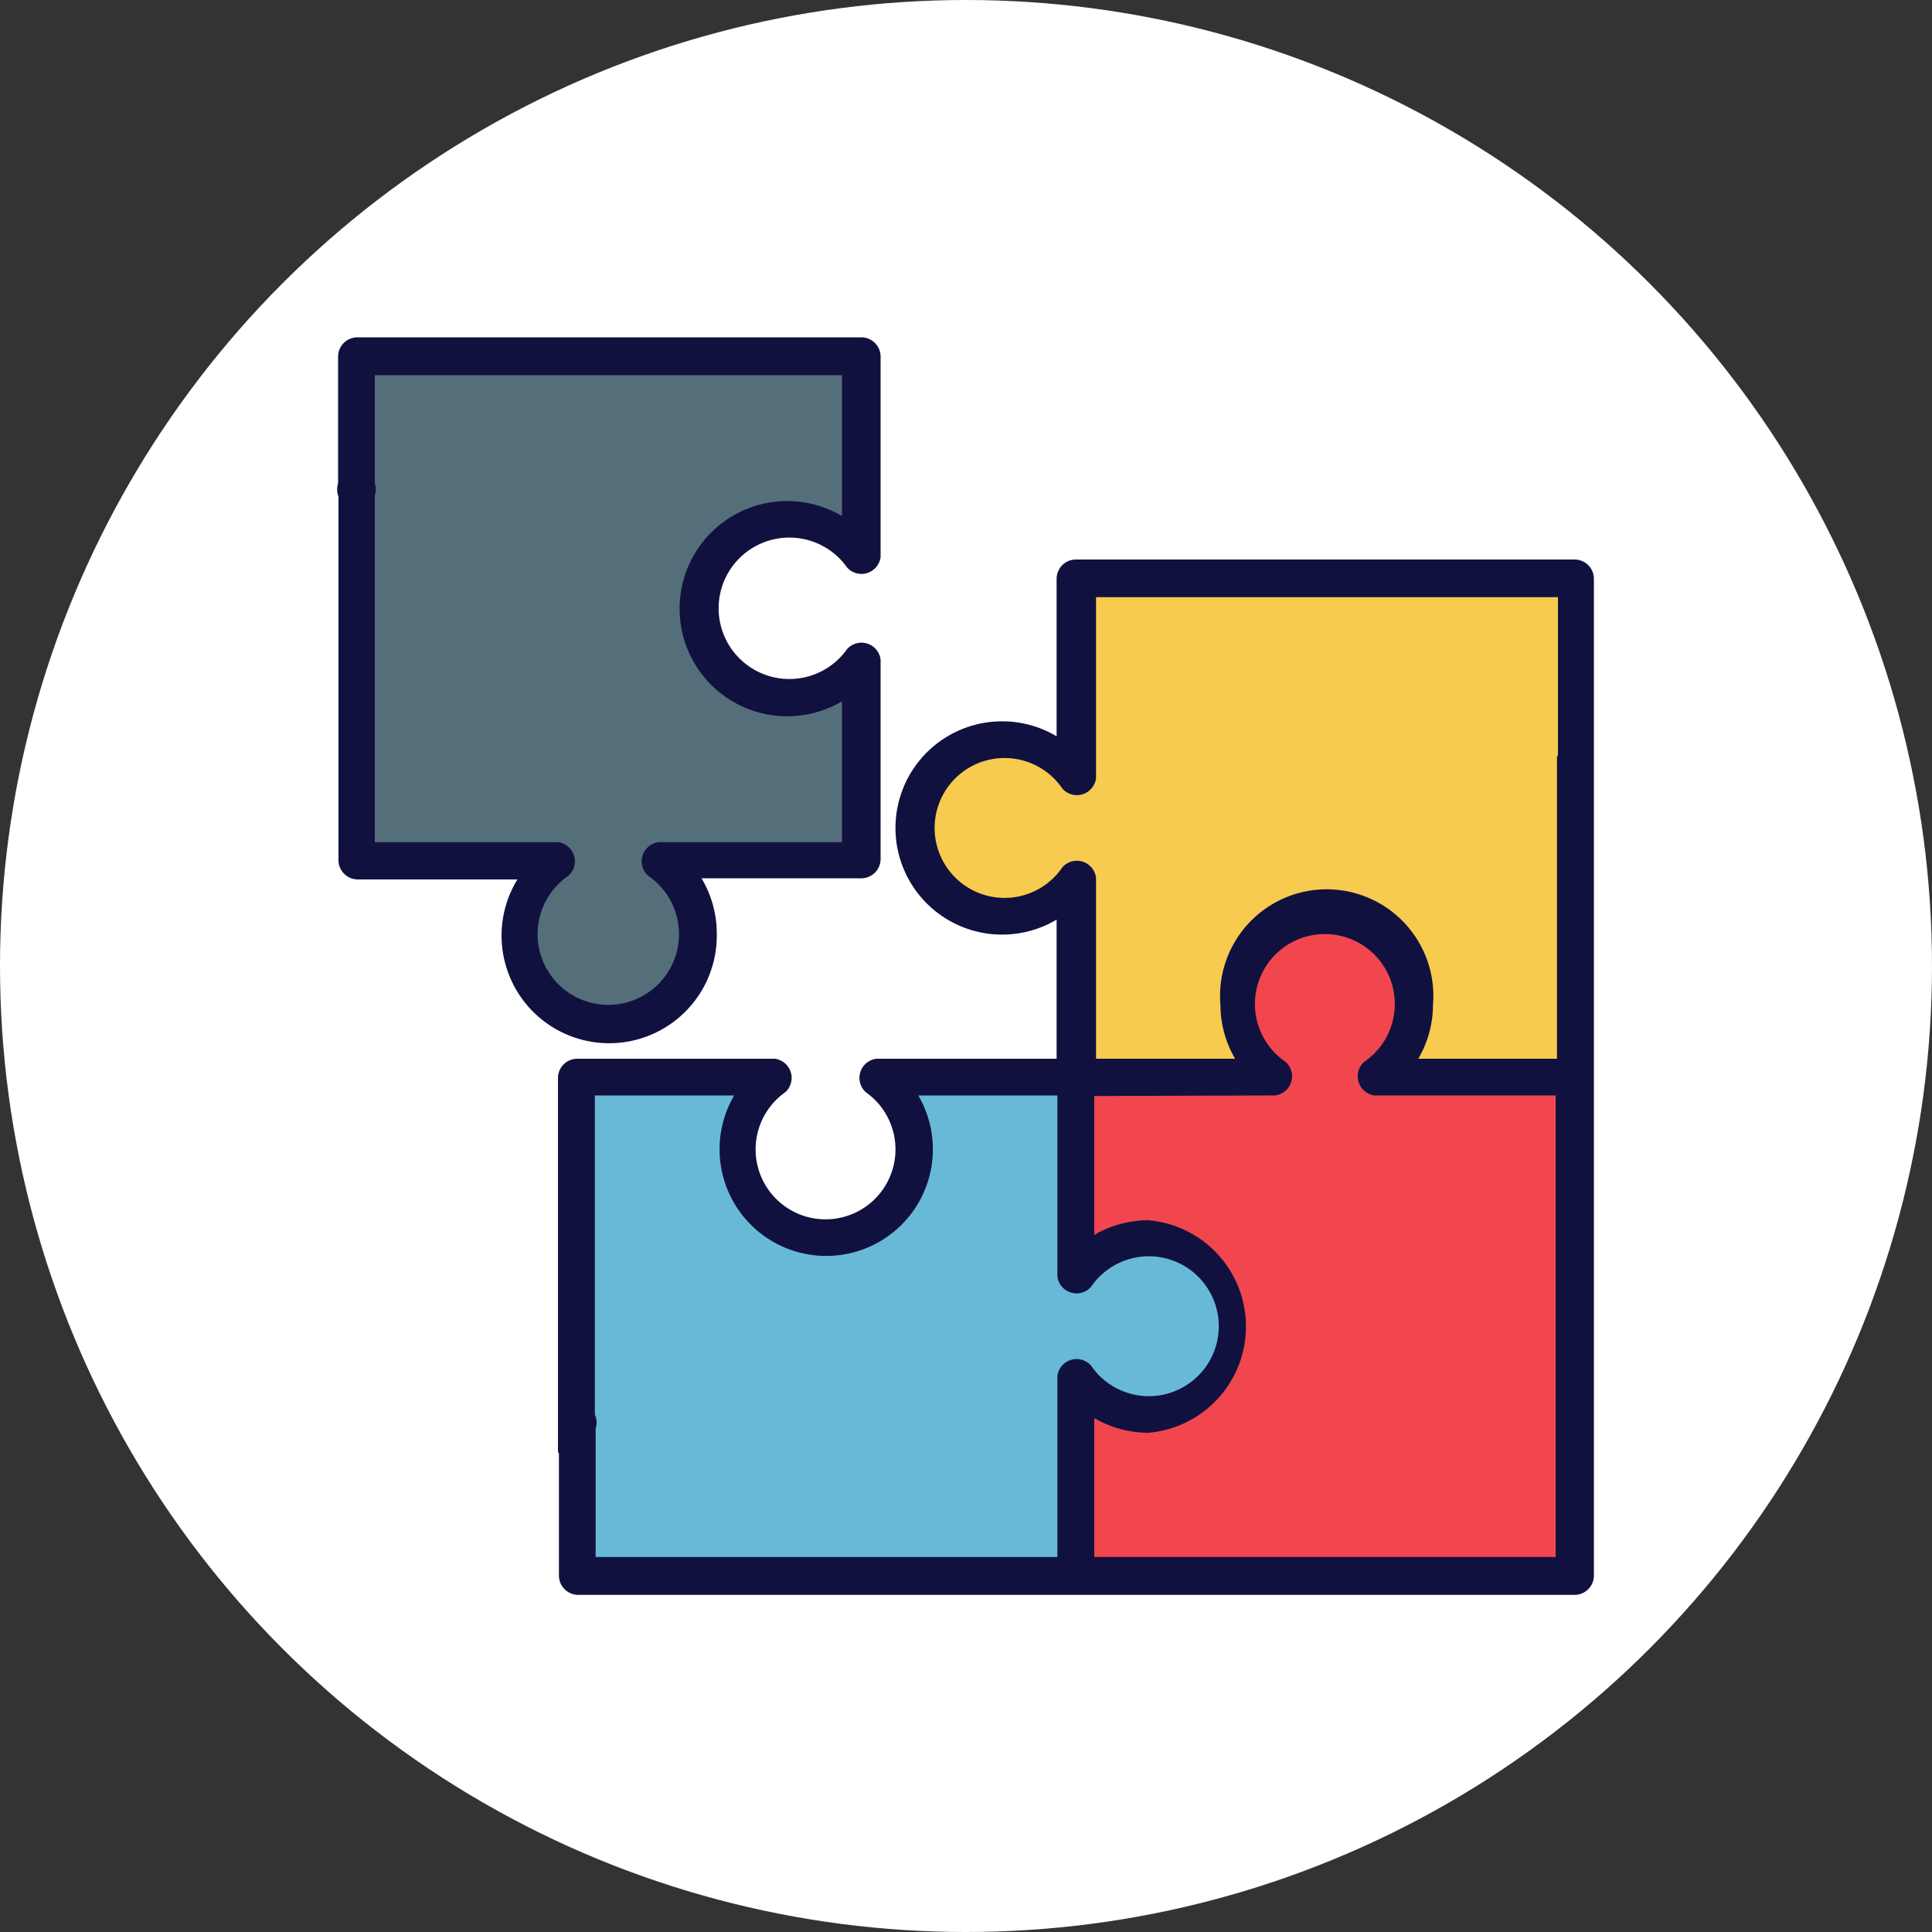 <svg id="Capa_1" data-name="Capa 1" xmlns="http://www.w3.org/2000/svg" viewBox="0 0 100 100"><rect x="0" y="0" width="100" height="100" fill="#333333" stroke="none"/><defs><style>.cls-1{fill:#fff;}.cls-2{fill:#f7cb4f;}.cls-3{fill:#68b9d8;}.cls-4{fill:#546f7a;}.cls-5{fill:#f2464f;}.cls-6{fill:#11113f;}</style></defs><title>hobby</title><circle class="cls-1" cx="50" cy="50" r="50"/><path class="cls-2" d="M709,246.43a4.57,4.57,0,1,1,5.25,0H724.5v-25.8H698.69V231a4.57,4.57,0,1,0,0,5.15v10.33Z" transform="translate(-643 -190.68)"/><path class="cls-3" d="M688.41,246.43a4.57,4.57,0,1,1-5.25,0H672.88v25.8h25.81V261.91a4.57,4.57,0,1,0,0-5.15V246.43Z" transform="translate(-643 -190.68)"/><path class="cls-4" d="M687.58,224.82a4.62,4.62,0,1,1,0-5.31V209.14H661.5V235.2h10.43a4.62,4.62,0,1,0,5.2,0h10.45V224.82Z" transform="translate(-643 -190.68)"/><path class="cls-5" d="M698.69,256.71a4.57,4.57,0,1,1,0,5.25v10.27H724.5v-25.8H714.18a4.57,4.57,0,1,0-5.15,0H698.69v10.27Z" transform="translate(-643 -190.68)"/><path class="cls-6" d="M680.1,239a5.56,5.56,0,0,0-.79-2.86h8.27a1,1,0,0,0,1-1V224.82a1,1,0,0,0-1.73-.55,3.66,3.66,0,1,1,0-4.21,1,1,0,0,0,1.73-.55V209.14a1,1,0,0,0-1-1H661.5a1,1,0,0,0-1,1v6.56a1,1,0,1,0,1.9,0v-5.6h24.18v7.29a5.57,5.57,0,1,0,0,9.59v7.29h-9.49a1,1,0,0,0-.54,1.74,3.66,3.66,0,1,1-4.13,0,1,1,0,0,0-.54-1.74h-9.48V215.37c0-.53-.36.78-.88.78s-1-1.65-1-1.13V235.2a1,1,0,0,0,1,1h8.26A5.57,5.57,0,1,0,680.1,239Z" transform="translate(-643 -190.68)"/><path class="cls-6" d="M724.5,231.75a1,1,0,0,0,1-1V220.64a1,1,0,0,0-1-1H698.69a1,1,0,0,0-1,1v8.15a5.52,5.52,0,1,0,0,9.49v7.2h-9.33a1,1,0,0,0-.55,1.73,3.62,3.62,0,1,1-4.16,0,1,1,0,0,0-.55-1.73H672.88a1,1,0,0,0-1,1v19.26c0,.53.58-.35,1.11-.35s.8,1,.8.51V247.38H681a5.52,5.52,0,1,0,9.53,0h7.2v9.37a1,1,0,0,0,1.74.54,3.62,3.62,0,1,1,0,4.07,1,1,0,0,0-1.74.54v9.37H673.83v-6.64a1,1,0,1,0-1.9,0v7.6a1,1,0,0,0,1,1H724.5a1,1,0,0,0,1-1V230.29c0-.53-.53.19-1.06.19s-.85-1.08-.85-.55v15.55h-7.18a5.52,5.52,0,0,0,.76-2.78v0a5.52,5.52,0,1,0-11,0v0a5.52,5.52,0,0,0,.76,2.78h-7.2v-9.37a1,1,0,0,0-1.74-.54,3.62,3.62,0,1,1,0-4.07,1,1,0,0,0,1.74-.54v-9.37h23.91v9.21A1,1,0,0,0,724.5,231.75ZM709,247.38H709a1,1,0,0,0,.54-1.74,3.62,3.62,0,1,1,4.07,0,1,1,0,0,0,.54,1.74h9.37v23.89H699.64v-7.19a5.55,5.55,0,0,0,2.8.76h0a5.52,5.52,0,0,0,0-11h0a5.55,5.55,0,0,0-2.8.76v-7.19Z" transform="translate(-643 -190.68)"/></svg>